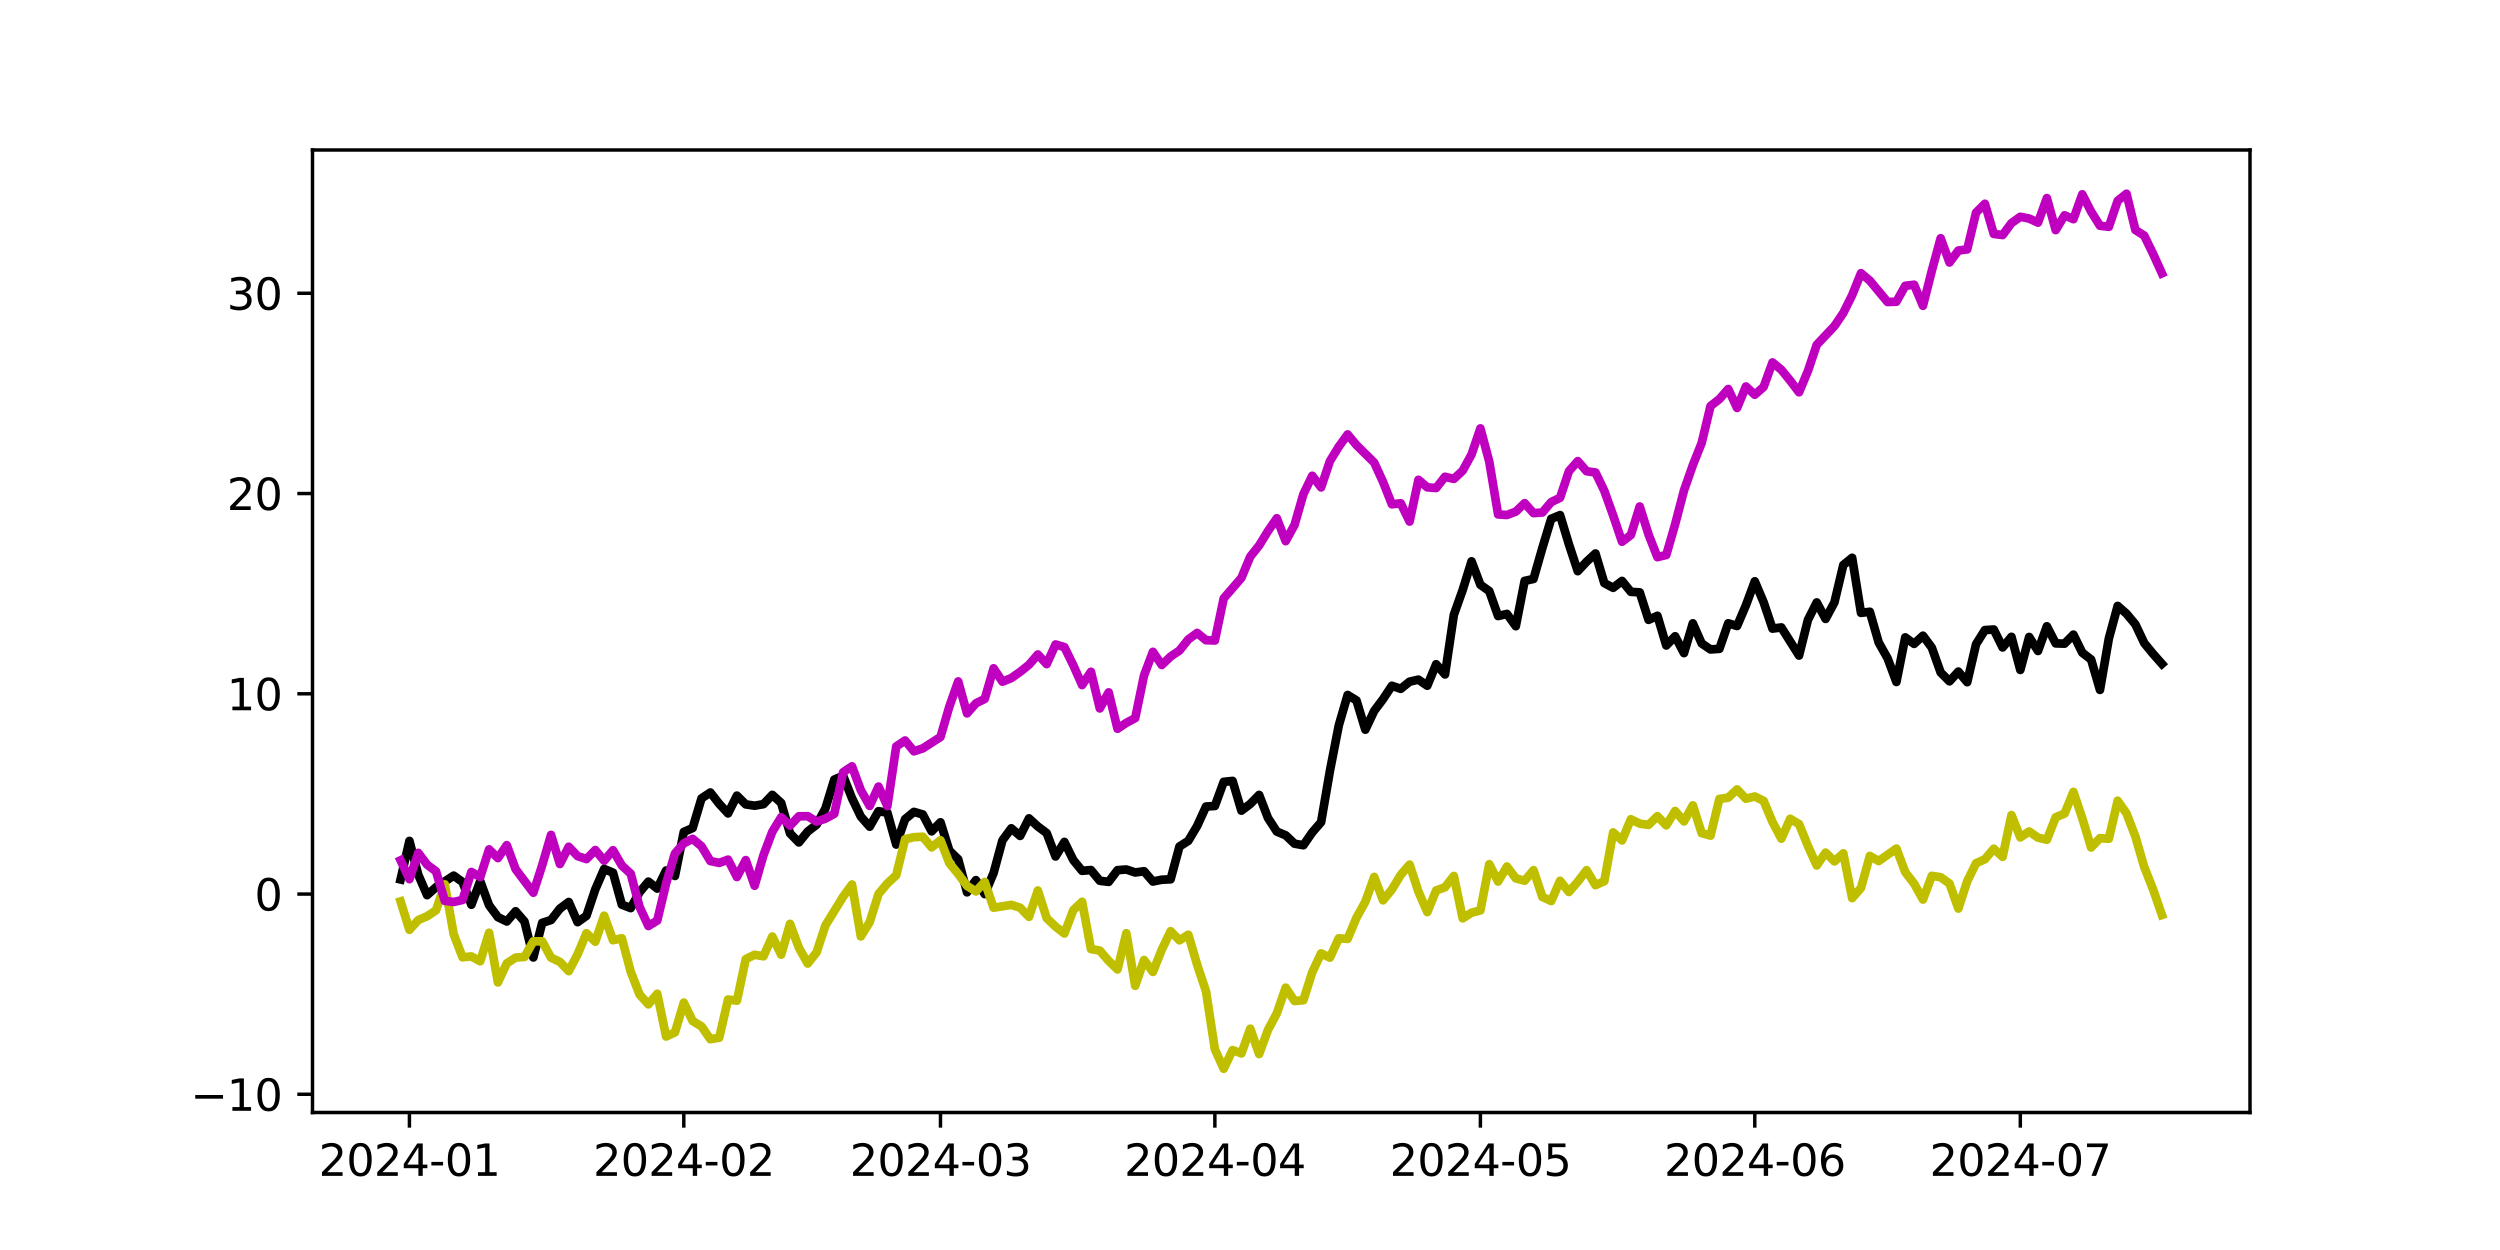 <?xml version="1.0" encoding="utf-8" standalone="no"?>
<!DOCTYPE svg PUBLIC "-//W3C//DTD SVG 1.1//EN"
  "http://www.w3.org/Graphics/SVG/1.1/DTD/svg11.dtd">
<svg xmlns:xlink="http://www.w3.org/1999/xlink" width="576pt" height="288pt" viewBox="0 0 576 288" xmlns="http://www.w3.org/2000/svg" version="1.1">
 <defs>
  <style type="text/css">*{stroke-linejoin: round; stroke-linecap: butt}</style>
 </defs>
 <g id="figure_1">
  <g id="patch_1">
   <path d="M 0 288 
L 576 288 
L 576 0 
L 0 0 
z
" style="fill: #ffffff"/>
  </g>
  <g id="axes_1">
   <g id="patch_2">
    <path d="M 72 256.32 
L 518.4 256.32 
L 518.4 34.56 
L 72 34.56 
z
" style="fill: #ffffff"/>
   </g>
   <g id="matplotlib.axis_1">
    <g id="xtick_1">
     <g id="line2d_1">
      <defs>
       <path id="m99c1fb8bb4" d="M 0 0 
L 0 3.5 
" style="stroke: #000000; stroke-width: 0.8"/>
      </defs>
      <g>
       <use xlink:href="#m99c1fb8bb4" x="94.33" y="256.32" style="stroke: #000000; stroke-width: 0.8"/>
      </g>
     </g>
     <g id="text_1">
      <!-- 2024-01 -->
      <g transform="translate(73.439 270.918) scale(0.1 -0.1)">
       <defs>
        <path id="DejaVuSans-32" d="M 1228 531 
L 3431 531 
L 3431 0 
L 469 0 
L 469 531 
Q 828 903 1448 1529 
Q 2069 2156 2228 2338 
Q 2531 2678 2651 2914 
Q 2772 3150 2772 3378 
Q 2772 3750 2511 3984 
Q 2250 4219 1831 4219 
Q 1534 4219 1204 4116 
Q 875 4013 500 3803 
L 500 4441 
Q 881 4594 1212 4672 
Q 1544 4750 1819 4750 
Q 2544 4750 2975 4387 
Q 3406 4025 3406 3419 
Q 3406 3131 3298 2873 
Q 3191 2616 2906 2266 
Q 2828 2175 2409 1742 
Q 1991 1309 1228 531 
z
" transform="scale(0.016)"/>
        <path id="DejaVuSans-30" d="M 2034 4250 
Q 1547 4250 1301 3770 
Q 1056 3291 1056 2328 
Q 1056 1369 1301 889 
Q 1547 409 2034 409 
Q 2525 409 2770 889 
Q 3016 1369 3016 2328 
Q 3016 3291 2770 3770 
Q 2525 4250 2034 4250 
z
M 2034 4750 
Q 2819 4750 3233 4129 
Q 3647 3509 3647 2328 
Q 3647 1150 3233 529 
Q 2819 -91 2034 -91 
Q 1250 -91 836 529 
Q 422 1150 422 2328 
Q 422 3509 836 4129 
Q 1250 4750 2034 4750 
z
" transform="scale(0.016)"/>
        <path id="DejaVuSans-34" d="M 2419 4116 
L 825 1625 
L 2419 1625 
L 2419 4116 
z
M 2253 4666 
L 3047 4666 
L 3047 1625 
L 3713 1625 
L 3713 1100 
L 3047 1100 
L 3047 0 
L 2419 0 
L 2419 1100 
L 313 1100 
L 313 1709 
L 2253 4666 
z
" transform="scale(0.016)"/>
        <path id="DejaVuSans-2d" d="M 313 2009 
L 1997 2009 
L 1997 1497 
L 313 1497 
L 313 2009 
z
" transform="scale(0.016)"/>
        <path id="DejaVuSans-31" d="M 794 531 
L 1825 531 
L 1825 4091 
L 703 3866 
L 703 4441 
L 1819 4666 
L 2450 4666 
L 2450 531 
L 3481 531 
L 3481 0 
L 794 0 
L 794 531 
z
" transform="scale(0.016)"/>
       </defs>
       <use xlink:href="#DejaVuSans-32"/>
       <use xlink:href="#DejaVuSans-30" x="63.623"/>
       <use xlink:href="#DejaVuSans-32" x="127.246"/>
       <use xlink:href="#DejaVuSans-34" x="190.869"/>
       <use xlink:href="#DejaVuSans-2d" x="254.492"/>
       <use xlink:href="#DejaVuSans-30" x="290.576"/>
       <use xlink:href="#DejaVuSans-31" x="354.199"/>
      </g>
     </g>
    </g>
    <g id="xtick_2">
     <g id="line2d_2">
      <g>
       <use xlink:href="#m99c1fb8bb4" x="157.548" y="256.32" style="stroke: #000000; stroke-width: 0.8"/>
      </g>
     </g>
     <g id="text_2">
      <!-- 2024-02 -->
      <g transform="translate(136.657 270.918) scale(0.1 -0.1)">
       <use xlink:href="#DejaVuSans-32"/>
       <use xlink:href="#DejaVuSans-30" x="63.623"/>
       <use xlink:href="#DejaVuSans-32" x="127.246"/>
       <use xlink:href="#DejaVuSans-34" x="190.869"/>
       <use xlink:href="#DejaVuSans-2d" x="254.492"/>
       <use xlink:href="#DejaVuSans-30" x="290.576"/>
       <use xlink:href="#DejaVuSans-32" x="354.199"/>
      </g>
     </g>
    </g>
    <g id="xtick_3">
     <g id="line2d_3">
      <g>
       <use xlink:href="#m99c1fb8bb4" x="216.687" y="256.32" style="stroke: #000000; stroke-width: 0.8"/>
      </g>
     </g>
     <g id="text_3">
      <!-- 2024-03 -->
      <g transform="translate(195.796 270.918) scale(0.1 -0.1)">
       <defs>
        <path id="DejaVuSans-33" d="M 2597 2516 
Q 3050 2419 3304 2112 
Q 3559 1806 3559 1356 
Q 3559 666 3084 287 
Q 2609 -91 1734 -91 
Q 1441 -91 1130 -33 
Q 819 25 488 141 
L 488 750 
Q 750 597 1062 519 
Q 1375 441 1716 441 
Q 2309 441 2620 675 
Q 2931 909 2931 1356 
Q 2931 1769 2642 2001 
Q 2353 2234 1838 2234 
L 1294 2234 
L 1294 2753 
L 1863 2753 
Q 2328 2753 2575 2939 
Q 2822 3125 2822 3475 
Q 2822 3834 2567 4026 
Q 2313 4219 1838 4219 
Q 1578 4219 1281 4162 
Q 984 4106 628 3988 
L 628 4550 
Q 988 4650 1302 4700 
Q 1616 4750 1894 4750 
Q 2613 4750 3031 4423 
Q 3450 4097 3450 3541 
Q 3450 3153 3228 2886 
Q 3006 2619 2597 2516 
z
" transform="scale(0.016)"/>
       </defs>
       <use xlink:href="#DejaVuSans-32"/>
       <use xlink:href="#DejaVuSans-30" x="63.623"/>
       <use xlink:href="#DejaVuSans-32" x="127.246"/>
       <use xlink:href="#DejaVuSans-34" x="190.869"/>
       <use xlink:href="#DejaVuSans-2d" x="254.492"/>
       <use xlink:href="#DejaVuSans-30" x="290.576"/>
       <use xlink:href="#DejaVuSans-33" x="354.199"/>
      </g>
     </g>
    </g>
    <g id="xtick_4">
     <g id="line2d_4">
      <g>
       <use xlink:href="#m99c1fb8bb4" x="279.905" y="256.32" style="stroke: #000000; stroke-width: 0.8"/>
      </g>
     </g>
     <g id="text_4">
      <!-- 2024-04 -->
      <g transform="translate(259.014 270.918) scale(0.1 -0.1)">
       <use xlink:href="#DejaVuSans-32"/>
       <use xlink:href="#DejaVuSans-30" x="63.623"/>
       <use xlink:href="#DejaVuSans-32" x="127.246"/>
       <use xlink:href="#DejaVuSans-34" x="190.869"/>
       <use xlink:href="#DejaVuSans-2d" x="254.492"/>
       <use xlink:href="#DejaVuSans-30" x="290.576"/>
       <use xlink:href="#DejaVuSans-34" x="354.199"/>
      </g>
     </g>
    </g>
    <g id="xtick_5">
     <g id="line2d_5">
      <g>
       <use xlink:href="#m99c1fb8bb4" x="341.084" y="256.32" style="stroke: #000000; stroke-width: 0.8"/>
      </g>
     </g>
     <g id="text_5">
      <!-- 2024-05 -->
      <g transform="translate(320.193 270.918) scale(0.1 -0.1)">
       <defs>
        <path id="DejaVuSans-35" d="M 691 4666 
L 3169 4666 
L 3169 4134 
L 1269 4134 
L 1269 2991 
Q 1406 3038 1543 3061 
Q 1681 3084 1819 3084 
Q 2600 3084 3056 2656 
Q 3513 2228 3513 1497 
Q 3513 744 3044 326 
Q 2575 -91 1722 -91 
Q 1428 -91 1123 -41 
Q 819 9 494 109 
L 494 744 
Q 775 591 1075 516 
Q 1375 441 1709 441 
Q 2250 441 2565 725 
Q 2881 1009 2881 1497 
Q 2881 1984 2565 2268 
Q 2250 2553 1709 2553 
Q 1456 2553 1204 2497 
Q 953 2441 691 2322 
L 691 4666 
z
" transform="scale(0.016)"/>
       </defs>
       <use xlink:href="#DejaVuSans-32"/>
       <use xlink:href="#DejaVuSans-30" x="63.623"/>
       <use xlink:href="#DejaVuSans-32" x="127.246"/>
       <use xlink:href="#DejaVuSans-34" x="190.869"/>
       <use xlink:href="#DejaVuSans-2d" x="254.492"/>
       <use xlink:href="#DejaVuSans-30" x="290.576"/>
       <use xlink:href="#DejaVuSans-35" x="354.199"/>
      </g>
     </g>
    </g>
    <g id="xtick_6">
     <g id="line2d_6">
      <g>
       <use xlink:href="#m99c1fb8bb4" x="404.302" y="256.32" style="stroke: #000000; stroke-width: 0.8"/>
      </g>
     </g>
     <g id="text_6">
      <!-- 2024-06 -->
      <g transform="translate(383.41 270.918) scale(0.1 -0.1)">
       <defs>
        <path id="DejaVuSans-36" d="M 2113 2584 
Q 1688 2584 1439 2293 
Q 1191 2003 1191 1497 
Q 1191 994 1439 701 
Q 1688 409 2113 409 
Q 2538 409 2786 701 
Q 3034 994 3034 1497 
Q 3034 2003 2786 2293 
Q 2538 2584 2113 2584 
z
M 3366 4563 
L 3366 3988 
Q 3128 4100 2886 4159 
Q 2644 4219 2406 4219 
Q 1781 4219 1451 3797 
Q 1122 3375 1075 2522 
Q 1259 2794 1537 2939 
Q 1816 3084 2150 3084 
Q 2853 3084 3261 2657 
Q 3669 2231 3669 1497 
Q 3669 778 3244 343 
Q 2819 -91 2113 -91 
Q 1303 -91 875 529 
Q 447 1150 447 2328 
Q 447 3434 972 4092 
Q 1497 4750 2381 4750 
Q 2619 4750 2861 4703 
Q 3103 4656 3366 4563 
z
" transform="scale(0.016)"/>
       </defs>
       <use xlink:href="#DejaVuSans-32"/>
       <use xlink:href="#DejaVuSans-30" x="63.623"/>
       <use xlink:href="#DejaVuSans-32" x="127.246"/>
       <use xlink:href="#DejaVuSans-34" x="190.869"/>
       <use xlink:href="#DejaVuSans-2d" x="254.492"/>
       <use xlink:href="#DejaVuSans-30" x="290.576"/>
       <use xlink:href="#DejaVuSans-36" x="354.199"/>
      </g>
     </g>
    </g>
    <g id="xtick_7">
     <g id="line2d_7">
      <g>
       <use xlink:href="#m99c1fb8bb4" x="465.48" y="256.32" style="stroke: #000000; stroke-width: 0.8"/>
      </g>
     </g>
     <g id="text_7">
      <!-- 2024-07 -->
      <g transform="translate(444.589 270.918) scale(0.1 -0.1)">
       <defs>
        <path id="DejaVuSans-37" d="M 525 4666 
L 3525 4666 
L 3525 4397 
L 1831 0 
L 1172 0 
L 2766 4134 
L 525 4134 
L 525 4666 
z
" transform="scale(0.016)"/>
       </defs>
       <use xlink:href="#DejaVuSans-32"/>
       <use xlink:href="#DejaVuSans-30" x="63.623"/>
       <use xlink:href="#DejaVuSans-32" x="127.246"/>
       <use xlink:href="#DejaVuSans-34" x="190.869"/>
       <use xlink:href="#DejaVuSans-2d" x="254.492"/>
       <use xlink:href="#DejaVuSans-30" x="290.576"/>
       <use xlink:href="#DejaVuSans-37" x="354.199"/>
      </g>
     </g>
    </g>
   </g>
   <g id="matplotlib.axis_2">
    <g id="ytick_1">
     <g id="line2d_8">
      <defs>
       <path id="m04445a3bcc" d="M 0 0 
L -3.5 0 
" style="stroke: #000000; stroke-width: 0.8"/>
      </defs>
      <g>
       <use xlink:href="#m04445a3bcc" x="72" y="252.125" style="stroke: #000000; stroke-width: 0.8"/>
      </g>
     </g>
     <g id="text_8">
      <!-- −10 -->
      <g transform="translate(43.895 255.924) scale(0.1 -0.1)">
       <defs>
        <path id="DejaVuSans-2212" d="M 678 2272 
L 4684 2272 
L 4684 1741 
L 678 1741 
L 678 2272 
z
" transform="scale(0.016)"/>
       </defs>
       <use xlink:href="#DejaVuSans-2212"/>
       <use xlink:href="#DejaVuSans-31" x="83.789"/>
       <use xlink:href="#DejaVuSans-30" x="147.412"/>
      </g>
     </g>
    </g>
    <g id="ytick_2">
     <g id="line2d_9">
      <g>
       <use xlink:href="#m04445a3bcc" x="72" y="205.986" style="stroke: #000000; stroke-width: 0.8"/>
      </g>
     </g>
     <g id="text_9">
      <!-- 0 -->
      <g transform="translate(58.638 209.785) scale(0.1 -0.1)">
       <use xlink:href="#DejaVuSans-30"/>
      </g>
     </g>
    </g>
    <g id="ytick_3">
     <g id="line2d_10">
      <g>
       <use xlink:href="#m04445a3bcc" x="72" y="159.847" style="stroke: #000000; stroke-width: 0.8"/>
      </g>
     </g>
     <g id="text_10">
      <!-- 10 -->
      <g transform="translate(52.275 163.646) scale(0.1 -0.1)">
       <use xlink:href="#DejaVuSans-31"/>
       <use xlink:href="#DejaVuSans-30" x="63.623"/>
      </g>
     </g>
    </g>
    <g id="ytick_4">
     <g id="line2d_11">
      <g>
       <use xlink:href="#m04445a3bcc" x="72" y="113.708" style="stroke: #000000; stroke-width: 0.8"/>
      </g>
     </g>
     <g id="text_11">
      <!-- 20 -->
      <g transform="translate(52.275 117.507) scale(0.1 -0.1)">
       <use xlink:href="#DejaVuSans-32"/>
       <use xlink:href="#DejaVuSans-30" x="63.623"/>
      </g>
     </g>
    </g>
    <g id="ytick_5">
     <g id="line2d_12">
      <g>
       <use xlink:href="#m04445a3bcc" x="72" y="67.569" style="stroke: #000000; stroke-width: 0.8"/>
      </g>
     </g>
     <g id="text_12">
      <!-- 30 -->
      <g transform="translate(52.275 71.368) scale(0.1 -0.1)">
       <use xlink:href="#DejaVuSans-33"/>
       <use xlink:href="#DejaVuSans-30" x="63.623"/>
      </g>
     </g>
    </g>
   </g>
   <g id="line2d_13">
    <path d="M 92.291 202.622 
L 94.33 193.75 
L 96.369 201.548 
L 98.409 206.241 
L 100.448 204.418 
L 104.527 201.747 
L 106.566 203.22 
L 108.605 208.454 
L 110.644 203.04 
L 112.684 208.568 
L 114.723 211.311 
L 116.762 212.304 
L 118.802 209.961 
L 120.841 212.319 
L 122.88 220.595 
L 124.92 212.633 
L 126.959 211.971 
L 128.998 209.352 
L 131.037 207.822 
L 133.077 212.458 
L 135.116 211.001 
L 137.155 204.91 
L 139.195 200.211 
L 141.234 201.067 
L 143.273 208.428 
L 145.312 209.222 
L 147.352 205.572 
L 149.391 203.129 
L 151.43 204.724 
L 153.47 200.571 
L 155.509 201.815 
L 157.548 191.682 
L 159.587 190.773 
L 161.627 183.946 
L 163.666 182.593 
L 165.705 185.201 
L 167.745 187.41 
L 169.784 183.318 
L 171.823 185.331 
L 173.862 185.631 
L 175.902 185.277 
L 177.941 183.138 
L 179.98 184.995 
L 182.02 192.009 
L 184.059 194.095 
L 186.098 191.577 
L 188.137 190.01 
L 190.177 186.272 
L 192.216 179.62 
L 194.255 178.744 
L 196.295 183.909 
L 198.334 188.137 
L 200.373 190.461 
L 202.412 186.899 
L 204.452 187.251 
L 206.491 194.578 
L 208.53 188.733 
L 210.57 187.059 
L 212.609 187.653 
L 214.648 191.539 
L 216.687 189.458 
L 218.727 195.986 
L 220.766 197.966 
L 222.805 205.585 
L 224.845 202.789 
L 226.884 206.004 
L 228.923 201.142 
L 230.962 193.613 
L 233.002 190.848 
L 235.041 192.592 
L 237.08 188.553 
L 239.12 190.419 
L 241.159 191.942 
L 243.198 197.324 
L 245.237 193.983 
L 247.277 198.139 
L 249.316 200.635 
L 251.355 200.457 
L 253.395 202.928 
L 255.434 203.182 
L 257.473 200.486 
L 259.512 200.334 
L 261.552 201.016 
L 263.591 200.736 
L 265.63 203.1 
L 267.67 202.687 
L 269.709 202.59 
L 271.748 195.032 
L 273.787 193.729 
L 275.827 190.294 
L 277.866 185.831 
L 279.905 185.695 
L 281.945 180.139 
L 283.984 179.926 
L 286.023 186.772 
L 288.062 185.232 
L 290.102 183.15 
L 292.141 188.451 
L 294.18 191.598 
L 296.22 192.448 
L 298.259 194.38 
L 300.298 194.743 
L 302.338 191.79 
L 304.377 189.431 
L 306.416 177.6 
L 308.455 167.135 
L 310.495 160.13 
L 312.534 161.384 
L 314.573 168.115 
L 316.613 163.79 
L 318.652 161.077 
L 320.691 158.005 
L 322.73 158.705 
L 324.77 157.055 
L 326.809 156.589 
L 328.848 157.986 
L 330.888 153.039 
L 332.927 155.392 
L 334.966 141.655 
L 337.005 135.917 
L 339.045 129.332 
L 341.084 134.728 
L 343.123 136.187 
L 345.163 141.933 
L 347.202 141.448 
L 349.241 144.274 
L 351.28 133.842 
L 353.32 133.387 
L 355.359 126.251 
L 357.398 119.538 
L 359.438 118.683 
L 361.477 125.41 
L 363.516 131.594 
L 365.555 129.41 
L 367.595 127.525 
L 369.634 134.35 
L 371.673 135.432 
L 373.713 133.848 
L 375.752 136.357 
L 377.791 136.482 
L 379.83 142.811 
L 381.87 141.883 
L 383.909 148.713 
L 385.948 146.6 
L 387.988 150.476 
L 390.027 143.619 
L 392.066 148.245 
L 394.105 149.633 
L 396.145 149.487 
L 398.184 143.61 
L 400.223 144.226 
L 402.263 139.456 
L 404.302 133.938 
L 406.341 138.766 
L 408.38 144.832 
L 410.42 144.56 
L 414.498 151.037 
L 416.538 142.847 
L 418.577 138.803 
L 420.616 142.595 
L 422.655 138.778 
L 424.695 130.176 
L 426.734 128.513 
L 428.773 141.203 
L 430.813 140.954 
L 432.852 148.038 
L 434.891 151.651 
L 436.93 157.122 
L 438.97 146.856 
L 441.009 148.347 
L 443.048 146.465 
L 445.088 149.211 
L 447.127 154.937 
L 449.166 156.975 
L 451.205 154.74 
L 453.245 157.174 
L 455.284 148.419 
L 457.323 145.171 
L 459.363 145.043 
L 461.402 149.168 
L 463.441 146.73 
L 465.48 154.352 
L 467.52 146.757 
L 469.559 149.983 
L 471.598 144.301 
L 473.638 148.237 
L 475.677 148.294 
L 477.716 146.22 
L 479.756 150.376 
L 481.795 151.956 
L 483.834 158.951 
L 485.873 147.133 
L 487.913 139.609 
L 489.952 141.4 
L 491.991 143.847 
L 494.031 148.165 
L 496.07 150.653 
L 498.109 152.952 
L 498.109 152.952 
" clip-path="url(#p8688b43fc0)" style="fill: none; stroke: #000000; stroke-width: 2; stroke-linecap: square"/>
   </g>
   <g id="line2d_14">
    <path d="M 92.291 207.685 
L 94.33 214.218 
L 96.369 211.979 
L 98.409 211.102 
L 100.448 209.742 
L 102.487 203.756 
L 104.527 215.238 
L 106.566 220.554 
L 108.605 220.366 
L 110.644 221.471 
L 112.684 214.912 
L 114.723 226.343 
L 116.762 221.963 
L 118.802 220.625 
L 120.841 220.473 
L 122.88 216.884 
L 124.92 216.888 
L 126.959 220.651 
L 128.998 221.618 
L 131.037 223.746 
L 133.077 219.884 
L 135.116 215.02 
L 137.155 216.961 
L 139.195 210.972 
L 141.234 216.626 
L 143.273 216.174 
L 145.312 223.869 
L 147.352 229.13 
L 149.391 231.402 
L 151.43 228.967 
L 153.47 238.813 
L 155.509 237.869 
L 157.548 231.013 
L 159.587 235.25 
L 161.627 236.474 
L 163.666 239.432 
L 165.705 239.089 
L 167.745 230.286 
L 169.784 230.557 
L 171.823 220.974 
L 173.862 219.978 
L 175.902 220.327 
L 177.941 215.781 
L 179.98 219.953 
L 182.02 212.856 
L 184.059 218.351 
L 186.098 221.994 
L 188.137 219.429 
L 190.177 213.218 
L 194.255 206.594 
L 196.295 203.791 
L 198.334 215.747 
L 200.373 212.477 
L 202.412 205.96 
L 204.452 203.546 
L 206.491 201.646 
L 208.53 193.348 
L 210.57 192.884 
L 212.609 192.783 
L 214.648 195.233 
L 216.687 193.597 
L 218.727 198.853 
L 220.766 201.359 
L 222.805 204.105 
L 224.845 205.38 
L 226.884 203.193 
L 228.923 209.136 
L 233.002 208.482 
L 235.041 209.141 
L 237.08 211.241 
L 239.12 205.18 
L 241.159 211.54 
L 243.198 213.485 
L 245.237 215.077 
L 247.277 209.707 
L 249.316 207.778 
L 251.355 218.656 
L 253.395 219.019 
L 255.434 221.382 
L 257.473 223.357 
L 259.512 215.019 
L 261.552 227.126 
L 263.591 221.19 
L 265.63 223.926 
L 267.67 218.807 
L 269.709 214.552 
L 271.748 216.644 
L 273.787 215.363 
L 275.827 222.273 
L 277.866 228.404 
L 279.905 241.757 
L 281.945 246.24 
L 283.984 241.94 
L 286.023 242.708 
L 288.062 237.011 
L 290.102 242.845 
L 292.141 237.299 
L 294.18 233.466 
L 296.22 227.559 
L 298.259 230.626 
L 300.298 230.453 
L 302.338 224 
L 304.377 219.661 
L 306.416 220.639 
L 308.455 216.186 
L 310.495 216.317 
L 312.534 211.427 
L 314.573 207.763 
L 316.613 202.044 
L 318.652 207.429 
L 320.691 204.935 
L 322.73 201.566 
L 324.77 199.211 
L 326.809 205.441 
L 328.848 210.14 
L 330.888 205.158 
L 332.927 204.424 
L 334.966 201.827 
L 337.005 211.582 
L 339.045 210.287 
L 341.084 209.754 
L 343.123 199.114 
L 345.163 203.105 
L 347.202 199.65 
L 349.241 202.369 
L 351.28 202.922 
L 353.32 200.492 
L 355.359 206.657 
L 357.398 207.591 
L 359.438 202.938 
L 361.477 205.503 
L 363.516 203.152 
L 365.555 200.495 
L 367.595 203.944 
L 369.634 203.016 
L 371.673 191.793 
L 373.713 193.635 
L 375.752 188.755 
L 377.791 189.767 
L 379.83 190.046 
L 381.87 188.057 
L 383.909 190.157 
L 385.948 186.857 
L 387.988 189.242 
L 390.027 185.557 
L 392.066 191.949 
L 394.105 192.521 
L 396.145 184.081 
L 398.184 183.775 
L 400.223 181.88 
L 402.263 184.031 
L 404.302 183.512 
L 406.341 184.523 
L 408.38 189.383 
L 410.42 193.228 
L 412.459 188.653 
L 414.498 189.87 
L 416.538 194.896 
L 418.577 199.407 
L 420.616 196.441 
L 422.655 198.465 
L 424.695 196.61 
L 426.734 206.918 
L 428.773 204.586 
L 430.813 197.198 
L 432.852 198.385 
L 436.93 195.511 
L 438.97 200.939 
L 441.009 203.588 
L 443.048 207.254 
L 445.088 201.796 
L 447.127 202.113 
L 449.166 203.575 
L 451.205 209.334 
L 453.245 203.045 
L 455.284 198.884 
L 457.323 197.975 
L 459.363 195.549 
L 461.402 197.413 
L 463.441 187.798 
L 465.48 192.937 
L 467.52 191.573 
L 469.559 192.993 
L 471.598 193.479 
L 473.638 188.297 
L 475.677 187.443 
L 477.716 182.456 
L 479.756 188.515 
L 481.795 195.257 
L 483.834 193.116 
L 485.873 193.247 
L 487.913 184.494 
L 489.952 187.415 
L 491.991 192.737 
L 494.031 199.765 
L 496.07 204.916 
L 498.109 210.81 
L 498.109 210.81 
" clip-path="url(#p8688b43fc0)" style="fill: none; stroke: #bfbf00; stroke-width: 2; stroke-linecap: square"/>
   </g>
   <g id="line2d_15">
    <path d="M 92.291 198.22 
L 94.33 202.552 
L 96.369 196.506 
L 98.409 199.229 
L 100.448 200.741 
L 102.487 207.559 
L 104.527 207.813 
L 106.566 207.357 
L 108.605 200.899 
L 110.644 202.078 
L 112.684 195.702 
L 114.723 197.701 
L 116.762 194.72 
L 118.802 200.271 
L 122.88 205.679 
L 124.92 199.361 
L 126.959 192.36 
L 128.998 199.066 
L 131.037 195.097 
L 133.077 197.245 
L 135.116 197.931 
L 137.155 195.852 
L 139.195 198.323 
L 141.234 195.891 
L 143.273 199.422 
L 145.312 201.294 
L 147.352 208.938 
L 149.391 213.349 
L 151.43 212.095 
L 153.47 203.561 
L 155.509 196.643 
L 157.548 194.299 
L 159.587 193.274 
L 161.627 194.992 
L 163.666 198.382 
L 165.705 198.811 
L 167.745 198.065 
L 169.784 202.062 
L 171.823 198.17 
L 173.862 204.069 
L 175.902 197.038 
L 177.941 191.636 
L 179.98 188.287 
L 182.02 190.233 
L 184.059 188.069 
L 186.098 188.053 
L 188.137 189.285 
L 190.177 188.612 
L 192.216 187.49 
L 194.255 177.927 
L 196.295 176.566 
L 198.334 182.047 
L 200.373 185.678 
L 202.412 181.233 
L 204.452 185.714 
L 206.491 171.983 
L 208.53 170.612 
L 210.57 173.104 
L 212.609 172.432 
L 216.687 169.8 
L 218.727 162.801 
L 220.766 157.004 
L 222.805 164.359 
L 224.845 162.046 
L 226.884 161.034 
L 228.923 153.978 
L 230.962 157.056 
L 233.002 156.232 
L 235.041 154.793 
L 237.08 153.165 
L 239.12 150.794 
L 241.159 153.013 
L 243.198 148.487 
L 245.237 149.095 
L 247.277 153.251 
L 249.316 157.839 
L 251.355 154.78 
L 253.395 163.213 
L 255.434 159.526 
L 257.473 167.898 
L 259.512 166.541 
L 261.552 165.45 
L 263.591 155.588 
L 265.63 150.183 
L 267.67 153.208 
L 269.709 151.267 
L 271.748 149.88 
L 273.787 147.323 
L 275.827 145.829 
L 277.866 147.504 
L 279.905 147.575 
L 281.945 137.855 
L 286.023 133.143 
L 288.062 128.233 
L 290.102 125.687 
L 292.141 122.362 
L 294.18 119.409 
L 296.22 124.674 
L 298.259 120.947 
L 300.298 113.859 
L 302.338 109.62 
L 304.377 112.296 
L 306.416 106.234 
L 308.455 102.916 
L 310.495 100.094 
L 312.534 102.552 
L 316.613 106.579 
L 318.652 111.041 
L 320.691 116.185 
L 322.73 115.965 
L 324.77 120.163 
L 326.809 110.548 
L 328.848 112.282 
L 330.888 112.439 
L 332.927 109.85 
L 334.966 110.339 
L 337.005 108.44 
L 339.045 104.693 
L 341.084 98.707 
L 343.123 106.357 
L 345.163 118.521 
L 347.202 118.656 
L 349.241 117.88 
L 351.28 115.931 
L 353.32 118.22 
L 355.359 118.087 
L 357.398 115.684 
L 359.438 114.689 
L 361.477 108.565 
L 363.516 106.241 
L 365.555 108.573 
L 367.595 108.861 
L 369.634 113.087 
L 371.673 118.776 
L 373.713 124.813 
L 375.752 123.263 
L 377.791 116.698 
L 379.83 123.161 
L 381.87 128.369 
L 383.909 127.861 
L 385.948 120.803 
L 387.988 113.009 
L 390.027 107.175 
L 392.066 102.056 
L 394.105 93.549 
L 396.145 91.958 
L 398.184 89.63 
L 400.223 93.99 
L 402.263 89.05 
L 404.302 90.949 
L 406.341 89.14 
L 408.38 83.513 
L 410.42 85.201 
L 412.459 87.7 
L 414.498 90.378 
L 416.538 85.496 
L 418.577 79.441 
L 422.655 75.117 
L 424.695 72.11 
L 426.734 68.005 
L 428.773 62.947 
L 430.813 64.667 
L 434.891 69.578 
L 436.93 69.514 
L 438.97 65.851 
L 441.009 65.601 
L 443.048 70.452 
L 445.088 62.391 
L 447.127 54.896 
L 449.166 60.474 
L 451.205 57.727 
L 453.245 57.455 
L 455.284 48.98 
L 457.323 46.953 
L 459.363 53.898 
L 461.402 54.152 
L 463.441 51.403 
L 465.48 49.95 
L 467.52 50.353 
L 469.559 51.291 
L 471.598 45.642 
L 473.638 53.016 
L 475.677 49.604 
L 477.716 50.495 
L 479.756 44.771 
L 481.795 48.759 
L 483.834 52.009 
L 485.873 52.262 
L 487.913 46.253 
L 489.952 44.64 
L 491.991 52.985 
L 494.031 54.288 
L 496.07 58.489 
L 498.109 62.97 
L 498.109 62.97 
" clip-path="url(#p8688b43fc0)" style="fill: none; stroke: #bf00bf; stroke-width: 2; stroke-linecap: square"/>
   </g>
   <g id="patch_3">
    <path d="M 72 256.32 
L 72 34.56 
" style="fill: none; stroke: #000000; stroke-width: 0.8; stroke-linejoin: miter; stroke-linecap: square"/>
   </g>
   <g id="patch_4">
    <path d="M 518.4 256.32 
L 518.4 34.56 
" style="fill: none; stroke: #000000; stroke-width: 0.8; stroke-linejoin: miter; stroke-linecap: square"/>
   </g>
   <g id="patch_5">
    <path d="M 72 256.32 
L 518.4 256.32 
" style="fill: none; stroke: #000000; stroke-width: 0.8; stroke-linejoin: miter; stroke-linecap: square"/>
   </g>
   <g id="patch_6">
    <path d="M 72 34.56 
L 518.4 34.56 
" style="fill: none; stroke: #000000; stroke-width: 0.8; stroke-linejoin: miter; stroke-linecap: square"/>
   </g>
  </g>
 </g>
 <defs>
  <clipPath id="p8688b43fc0">
   <rect x="72" y="34.56" width="446.4" height="221.76"/>
  </clipPath>
 </defs>
</svg>
